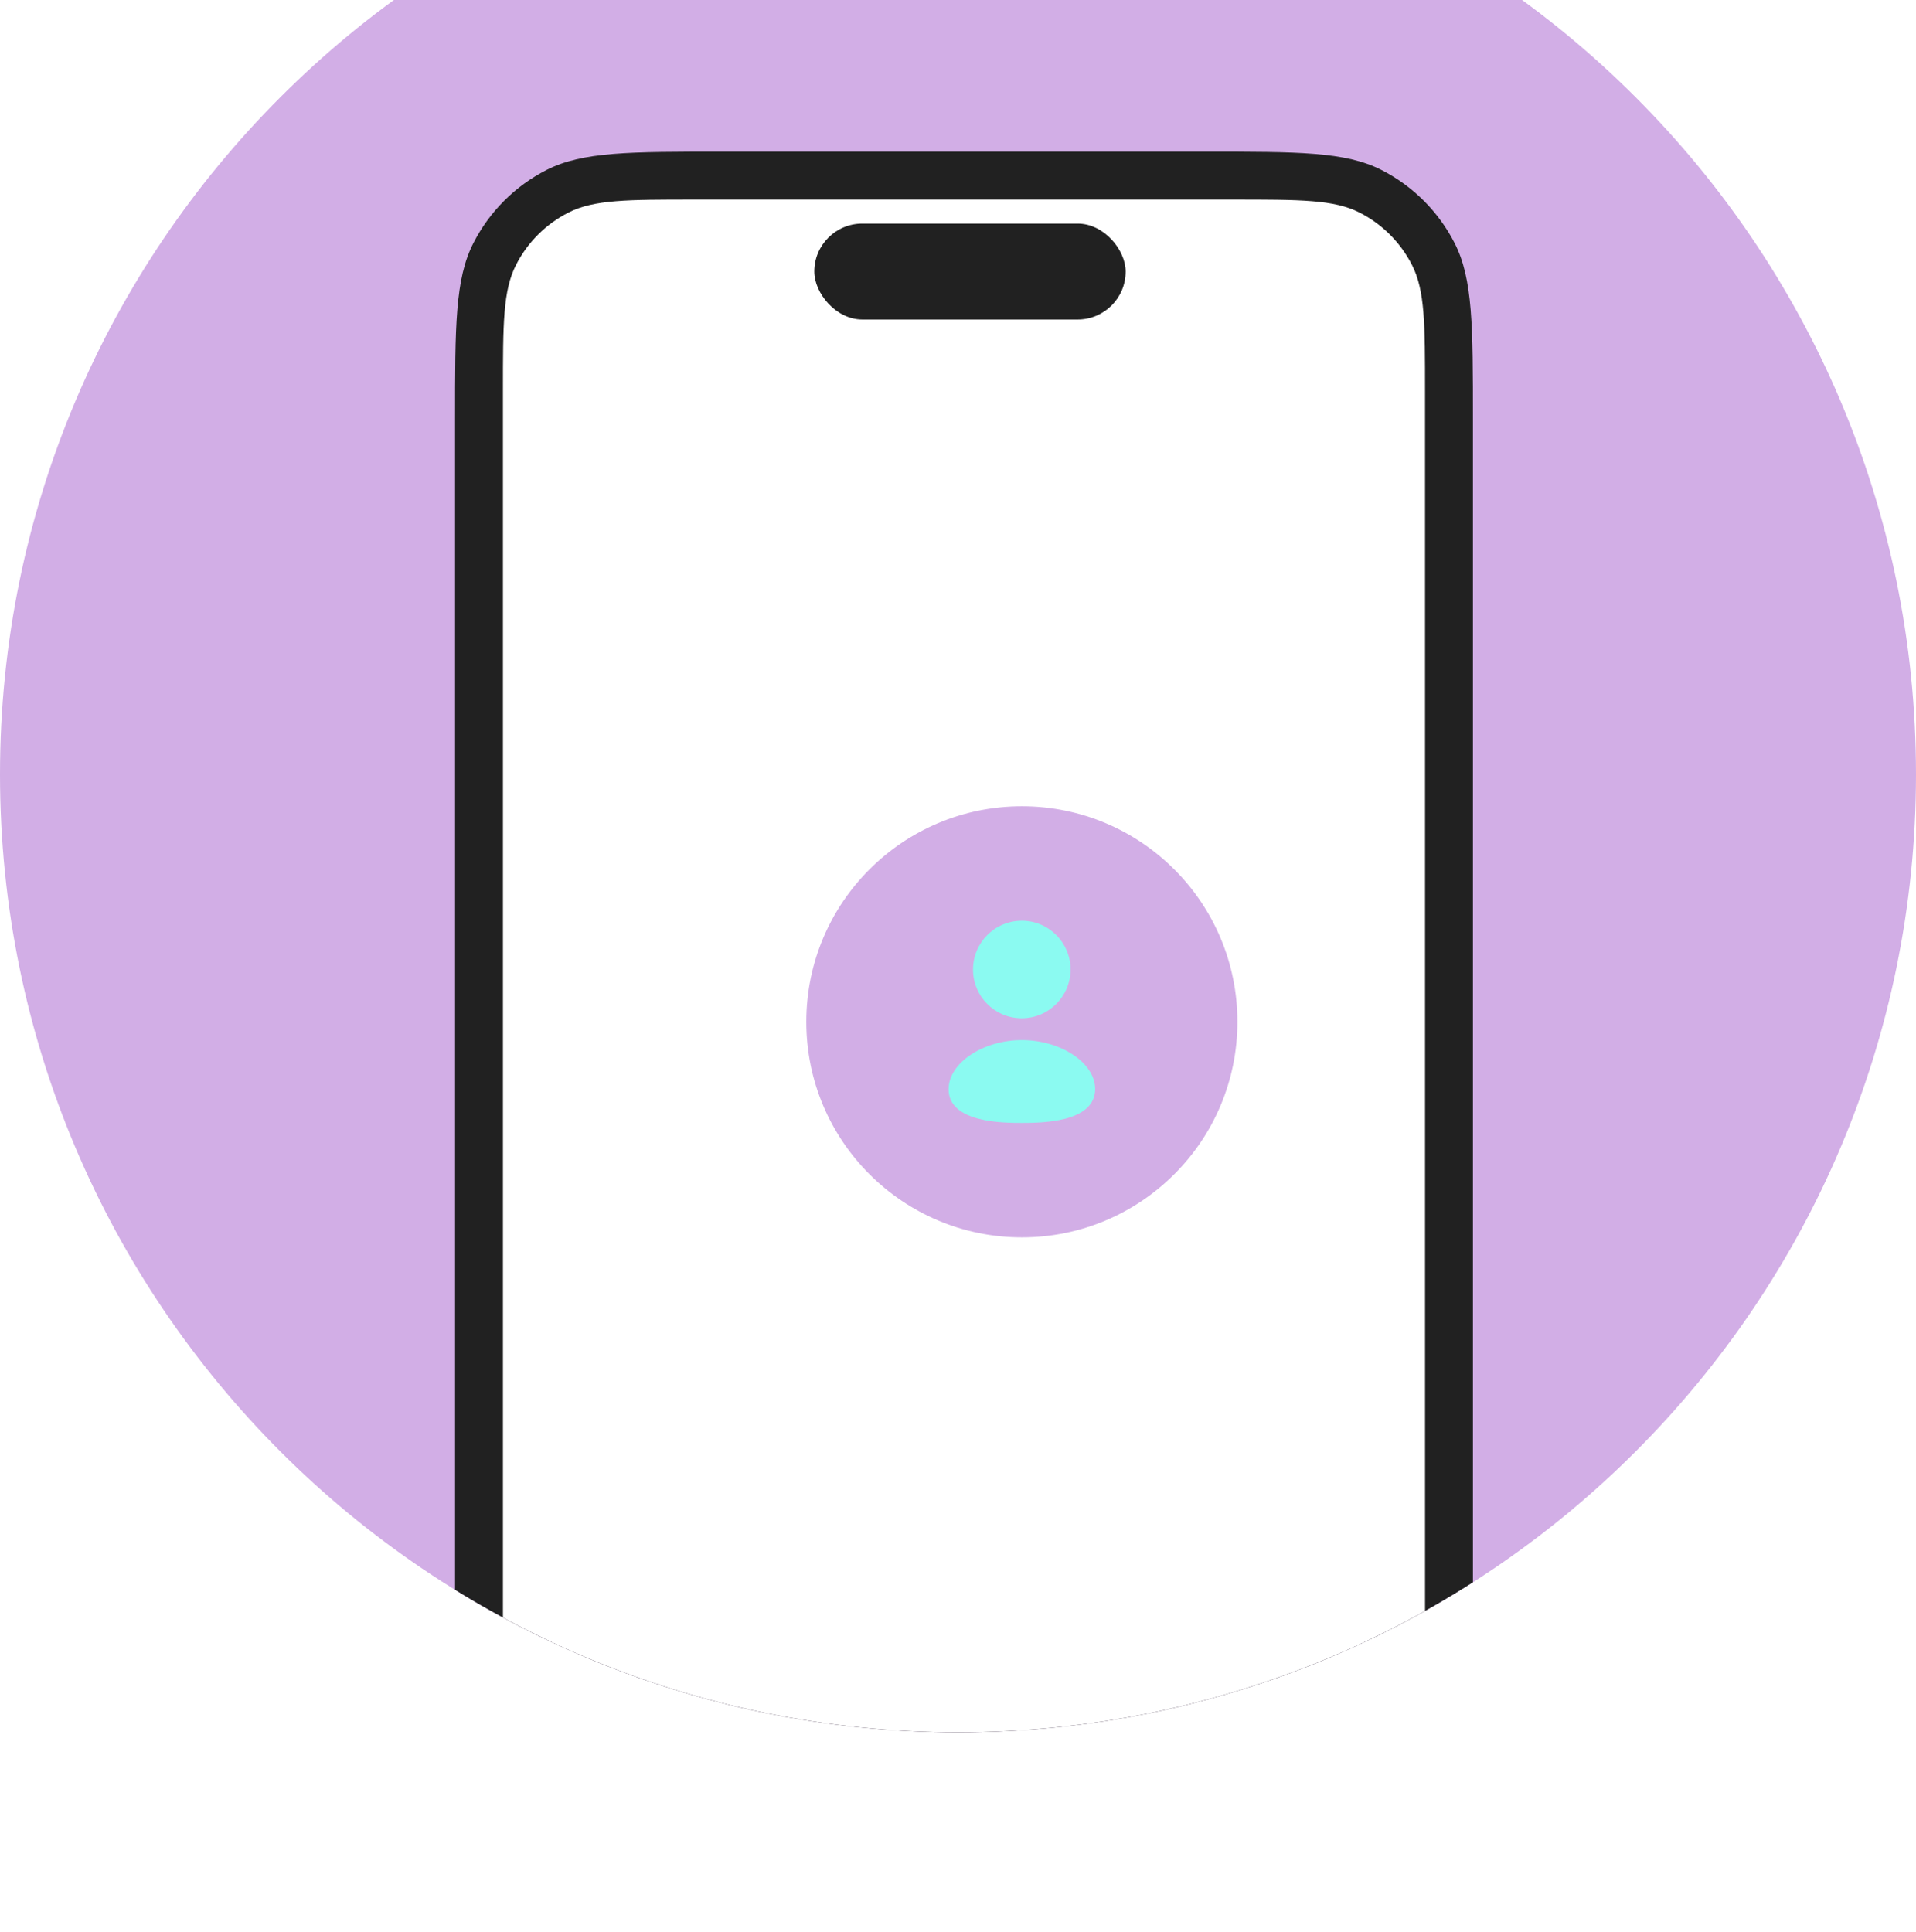 <svg width="120" height="121" viewBox="0 0 120 121" fill="none" xmlns="http://www.w3.org/2000/svg">
<g filter="url(#filter0_i_148_6213)">
<g clip-path="url(#clip0_148_6213)">
<path d="M0 60.5C0 27.363 26.863 0.5 60 0.5C93.137 0.5 120 27.363 120 60.5C120 93.637 93.137 120.5 60 120.5C26.863 120.5 0 93.637 0 60.5Z" fill="#D2AEE6"/>
<path d="M28.5 38.3C28.5 32.419 28.5 29.479 29.644 27.233C30.651 25.257 32.257 23.651 34.233 22.644C36.479 21.5 39.419 21.5 45.3 21.5H75.45C81.331 21.5 84.271 21.5 86.517 22.644C88.493 23.651 90.099 25.257 91.106 27.233C92.25 29.479 92.25 32.419 92.25 38.3V135.95C92.25 141.831 92.25 144.771 91.106 147.017C90.099 148.993 88.493 150.599 86.517 151.606C84.271 152.75 81.331 152.75 75.45 152.75H45.3C39.419 152.75 36.479 152.75 34.233 151.606C32.257 150.599 30.651 148.993 29.644 147.017C28.5 144.771 28.5 141.831 28.5 135.95V38.3Z" fill="#212121"/>
<path d="M31.5 36.5C31.5 32.3 31.5 30.199 32.318 28.595C33.036 27.184 34.184 26.037 35.595 25.317C37.199 24.5 39.3 24.5 43.5 24.5H77.25C81.45 24.5 83.551 24.5 85.155 25.317C86.566 26.037 87.713 27.184 88.433 28.595C89.25 30.199 89.25 32.3 89.25 36.5V137.75C89.25 141.95 89.25 144.051 88.433 145.655C87.713 147.066 86.566 148.214 85.155 148.933C83.551 149.75 81.45 149.75 77.25 149.75H43.5C39.3 149.75 37.199 149.75 35.595 148.933C34.184 148.214 33.036 147.066 32.318 145.655C31.5 144.051 31.5 141.95 31.5 137.75V36.5Z" fill="white"/>
<rect x="51" y="26.005" width="19.5" height="6.007" rx="3.004" fill="#212121"/>
<g filter="url(#filter1_d_148_6213)">
<path d="M46.5 68C46.5 60.544 52.544 54.5 60 54.5C67.456 54.5 73.5 60.544 73.5 68C73.5 75.456 67.456 81.5 60 81.5C52.544 81.5 46.5 75.456 46.5 68Z" fill="#D2AEE6"/>
<path fill-rule="evenodd" clip-rule="evenodd" d="M60 69.144C57.555 69.144 55.41 70.583 55.41 72.222C55.41 74.332 58.865 74.332 60 74.332C61.135 74.332 64.59 74.332 64.59 72.209C64.59 70.576 62.445 69.144 60 69.144Z" fill="#8BFAF1"/>
<path fill-rule="evenodd" clip-rule="evenodd" d="M59.976 67.776H59.996C61.68 67.776 63.05 66.406 63.05 64.722C63.05 63.038 61.68 61.668 59.996 61.668C58.311 61.668 56.941 63.038 56.941 64.721C56.936 66.4 58.296 67.77 59.976 67.776Z" fill="#8BFAF1"/>
</g>
</g>
</g>
<defs>
<filter id="filter0_i_148_6213" x="0" y="-11.5" width="120" height="132" filterUnits="userSpaceOnUse" color-interpolation-filters="sRGB">
<feFlood flood-opacity="0" result="BackgroundImageFix"/>
<feBlend mode="normal" in="SourceGraphic" in2="BackgroundImageFix" result="shape"/>
<feColorMatrix in="SourceAlpha" type="matrix" values="0 0 0 0 0 0 0 0 0 0 0 0 0 0 0 0 0 0 127 0" result="hardAlpha"/>
<feOffset dy="-12"/>
<feGaussianBlur stdDeviation="10"/>
<feComposite in2="hardAlpha" operator="arithmetic" k2="-1" k3="1"/>
<feColorMatrix type="matrix" values="0 0 0 0 0.094 0 0 0 0 0.102 0 0 0 0 0.125 0 0 0 0.2 0"/>
<feBlend mode="normal" in2="shape" result="effect1_innerShadow_148_6213"/>
</filter>
<filter id="filter1_d_148_6213" x="26.5" y="38.5" width="75" height="75" filterUnits="userSpaceOnUse" color-interpolation-filters="sRGB">
<feFlood flood-opacity="0" result="BackgroundImageFix"/>
<feColorMatrix in="SourceAlpha" type="matrix" values="0 0 0 0 0 0 0 0 0 0 0 0 0 0 0 0 0 0 127 0" result="hardAlpha"/>
<feOffset dx="4" dy="8"/>
<feGaussianBlur stdDeviation="12"/>
<feComposite in2="hardAlpha" operator="out"/>
<feColorMatrix type="matrix" values="0 0 0 0 0.212 0 0 0 0 0.624 0 0 0 0 1 0 0 0 0.25 0"/>
<feBlend mode="normal" in2="BackgroundImageFix" result="effect1_dropShadow_148_6213"/>
<feBlend mode="normal" in="SourceGraphic" in2="effect1_dropShadow_148_6213" result="shape"/>
</filter>
<clipPath id="clip0_148_6213">
<path d="M0 60.5C0 27.363 26.863 0.5 60 0.5C93.137 0.5 120 27.363 120 60.5C120 93.637 93.137 120.5 60 120.5C26.863 120.5 0 93.637 0 60.5Z" fill="white"/>
</clipPath>
</defs>
</svg>
